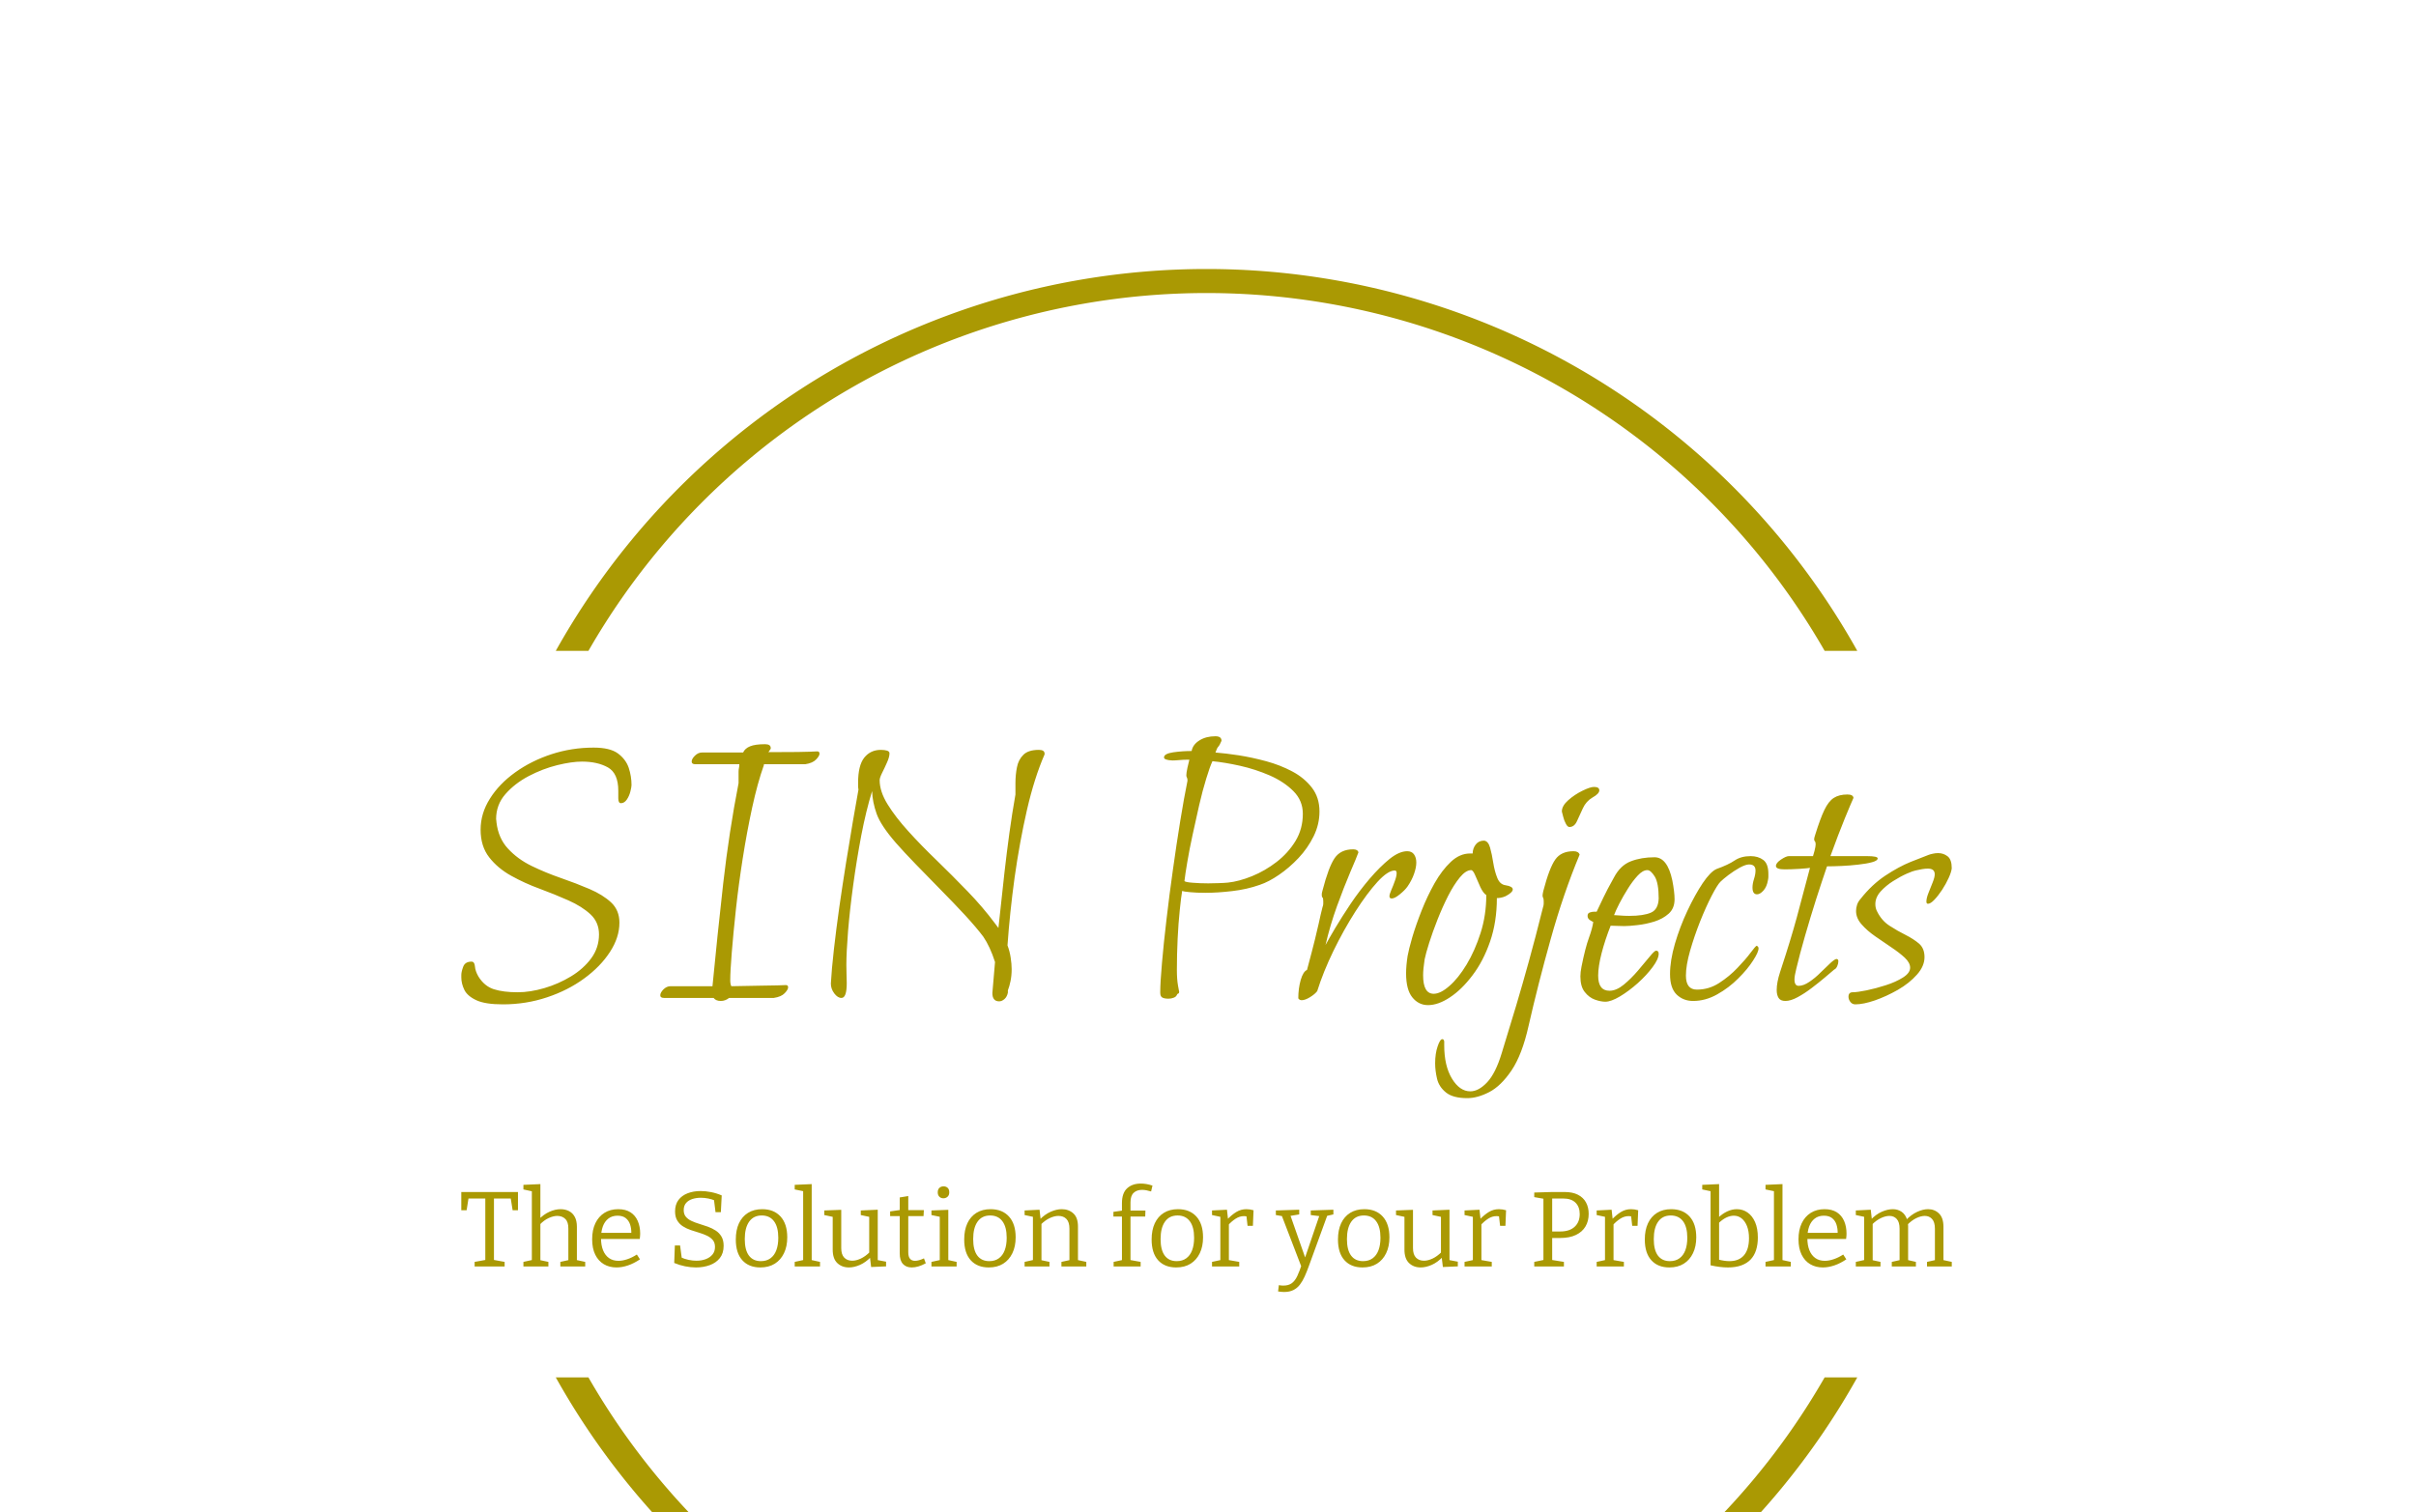 <svg xmlns="http://www.w3.org/2000/svg" version="1.1" xmlns:xlink="http://www.w3.org/1999/xlink" xmlns:svgjs="http://svgjs.dev/svgjs" width="1500" height="939" viewBox="0 0 1500 939"><g transform="matrix(1,0,0,1,-0.909,160.303)"><svg viewBox="0 0 396 248" data-background-color="#ffffff" preserveAspectRatio="xMidYMid meet" height="939" width="1500" xmlns="http://www.w3.org/2000/svg" xmlns:xlink="http://www.w3.org/1999/xlink"><g id="tight-bounds" transform="matrix(1,0,0,1,0.24,0.4)"><svg viewBox="0 0 395.52 247.2" height="247.2" width="395.52"><g><svg></svg></g><g><svg viewBox="0 0 395.52 247.2" height="247.2" width="395.52"><g transform="matrix(1,0,0,1,75.544,78.024)"><svg viewBox="0 0 244.431 91.151" height="91.151" width="244.431"><g><svg viewBox="0 0 244.431 91.151" height="91.151" width="244.431"><g><svg viewBox="0 0 244.431 91.151" height="91.151" width="244.431"><g><svg viewBox="0 0 244.431 91.151" height="91.151" width="244.431"><g id="textblocktransform"><svg viewBox="0 0 244.431 91.151" height="91.151" width="244.431" id="textblock"><g><svg viewBox="0 0 244.431 59.356" height="59.356" width="244.431"><g transform="matrix(1,0,0,1,0,0)"><svg width="244.431" viewBox="1.95 -34.6 197.02 47.85" height="59.356" data-palette-color="#aa9903"><path d="M7.45 0.85L7.45 0.85Q5.1 0.85 3.93 0.3 2.75-0.25 2.35-1.07 1.95-1.9 1.95-2.7L1.95-2.7 1.95-3.05Q1.95-3.45 2.2-4.13 2.45-4.8 3.3-4.8L3.3-4.8Q3.7-4.8 3.75-4.17 3.8-3.55 4.2-2.85L4.2-2.85Q5-1.55 6.25-1.15 7.5-0.75 9.4-0.75L9.4-0.75Q11.05-0.75 12.93-1.3 14.8-1.85 16.45-2.85 18.1-3.85 19.13-5.25 20.15-6.65 20.15-8.4L20.15-8.4Q20.15-10 19.03-11.05 17.9-12.1 16.1-12.9 14.3-13.7 12.33-14.43 10.35-15.15 8.55-16.15 6.75-17.15 5.63-18.6 4.5-20.05 4.5-22.25L4.5-22.25Q4.5-24.4 5.73-26.35 6.95-28.3 9.08-29.83 11.2-31.35 13.88-32.23 16.55-33.1 19.45-33.1L19.45-33.1Q21.6-33.1 22.65-32.33 23.7-31.55 24.08-30.43 24.45-29.3 24.45-28.15L24.45-28.15Q24.45-27.9 24.3-27.3 24.15-26.7 23.83-26.23 23.5-25.75 23.05-25.75L23.05-25.75Q22.7-25.75 22.7-26.4L22.7-26.4 22.7-27.4Q22.7-29.7 21.33-30.48 19.95-31.25 17.9-31.25L17.9-31.25Q16.55-31.25 14.63-30.78 12.7-30.3 10.85-29.33 9-28.35 7.78-26.95 6.55-25.55 6.55-23.65L6.55-23.65Q6.55-23.55 6.58-23.43 6.6-23.3 6.6-23.2L6.6-23.2Q6.85-21.1 8.13-19.73 9.4-18.35 11.25-17.45 13.1-16.55 15.13-15.85 17.15-15.15 18.9-14.4 20.65-13.65 21.75-12.63 22.85-11.6 22.85-9.95L22.85-9.95Q22.85-8 21.6-6.08 20.35-4.15 18.2-2.58 16.05-1 13.28-0.08 10.5 0.85 7.45 0.85ZM36.25 0.4L36.25 0.4Q35.6 0.4 35.3 0L35.3 0 28.75 0Q28.25 0 28.25-0.35L28.25-0.35Q28.25-0.7 28.67-1.13 29.1-1.55 29.6-1.55L29.6-1.55 35.15-1.55Q35.8-8.3 36.57-15.15 37.35-22 38.6-28.4L38.6-28.4 38.6-29.9Q38.6-30.2 38.65-30.4 38.7-30.6 38.7-30.9L38.7-30.9 32.9-30.9Q32.4-30.9 32.4-31.25L32.4-31.25Q32.4-31.6 32.82-32.02 33.25-32.45 33.75-32.45L33.75-32.45 39.2-32.45Q39.45-33 40.12-33.27 40.8-33.55 42.1-33.55L42.1-33.55Q42.85-33.55 42.85-33.05L42.85-33.05 42.85-32.95 42.55-32.5Q44.65-32.5 46.42-32.52 48.2-32.55 49-32.6L49-32.6Q49.3-32.6 49.3-32.3L49.3-32.3Q49.3-32 48.85-31.53 48.4-31.05 47.4-30.9L47.4-30.9 41.95-30.9 41.95-30.8Q41.1-28.4 40.4-25.18 39.7-21.95 39.15-18.45 38.6-14.95 38.25-11.73 37.9-8.5 37.7-6 37.5-3.5 37.5-2.35L37.5-2.35Q37.5-1.8 37.65-1.55L37.65-1.55Q39.95-1.6 41.97-1.63 44-1.65 44.85-1.7L44.85-1.7Q45.15-1.7 45.15-1.4L45.15-1.4Q45.15-1.1 44.7-0.63 44.25-0.15 43.25 0L43.25 0 37.35 0Q36.85 0.4 36.25 0.4ZM73.05 0.45L73.05 0.45Q72.15 0.45 72.15-0.65L72.15-0.65 72.5-4.75Q71.84-6.8 70.95-8.1L70.95-8.1Q70.05-9.3 68.55-10.93 67.05-12.55 65.32-14.3 63.6-16.05 62.02-17.68 60.45-19.3 59.4-20.5L59.4-20.5Q57.4-22.8 56.85-24.35 56.3-25.9 56.25-27.35L56.25-27.35Q55.45-24.75 54.82-21.48 54.2-18.2 53.75-14.9 53.3-11.6 53.07-8.8 52.85-6 52.85-4.35L52.85-4.35Q52.85-3.85 52.87-3.2 52.9-2.55 52.9-1.95L52.9-1.95Q52.9 0 52.2 0L52.2 0Q51.7 0 51.25-0.6 50.8-1.2 50.8-1.9L50.8-1.9Q50.9-3.75 51.2-6.4 51.5-9.05 51.92-12.03 52.35-15 52.82-17.95 53.3-20.9 53.72-23.4 54.15-25.9 54.45-27.55L54.45-27.55Q54.4-27.8 54.4-28.03 54.4-28.25 54.4-28.45L54.4-28.45Q54.4-30.75 55.22-31.78 56.05-32.8 57.4-32.8L57.4-32.8Q57.9-32.8 58.22-32.7 58.55-32.6 58.55-32.35L58.55-32.35Q58.55-31.85 58.22-31.13 57.9-30.4 57.57-29.75 57.25-29.1 57.25-28.8L57.25-28.8Q57.25-27.3 58.3-25.6 59.35-23.9 61.05-22.03 62.75-20.15 64.8-18.18 66.84-16.2 68.87-14.1 70.9-12 72.5-9.85L72.5-9.85 72.95-9.25 73.75-16.6Q74.05-19.25 74.4-21.8 74.75-24.35 75.2-26.9L75.2-26.9 75.2-28.4Q75.2-29.5 75.4-30.5 75.59-31.5 76.25-32.15 76.9-32.8 78.3-32.8L78.3-32.8Q79.05-32.8 79.05-32.3L79.05-32.3 79.05-32.2Q77.7-29.1 76.72-24.85 75.75-20.6 75.09-15.93 74.45-11.25 74.15-6.95L74.15-6.95Q74.45-6.15 74.57-5.33 74.7-4.5 74.7-3.8L74.7-3.8Q74.7-2.95 74.55-2.23 74.4-1.5 74.2-1L74.2-1 74.2-0.7Q74.09-0.15 73.75 0.15 73.4 0.45 73.05 0.45ZM95.44 0.1L95.44 0.1Q94.89 0.1 94.62-0.05 94.34-0.2 94.34-0.7L94.34-0.7Q94.34-2.05 94.57-4.63 94.79-7.2 95.17-10.4 95.54-13.6 96.02-16.98 96.49-20.35 96.99-23.43 97.49-26.5 97.94-28.7L97.94-28.7 97.94-28.8Q97.94-29 97.87-29.13 97.79-29.25 97.79-29.45L97.79-29.45Q97.79-29.75 97.94-30.45 98.09-31.15 98.19-31.5L98.19-31.5 97.89-31.5Q97.39-31.5 96.87-31.45 96.34-31.4 95.94-31.4L95.94-31.4Q94.84-31.45 94.84-31.8L94.84-31.8Q94.84-32.3 96.07-32.48 97.29-32.65 98.49-32.65L98.49-32.65Q98.64-33.5 99.52-34.05 100.39-34.6 101.64-34.6L101.64-34.6Q102.44-34.6 102.44-34L102.44-34Q102.19-33.4 102.02-33.23 101.84-33.05 101.64-32.45L101.64-32.45Q102.94-32.35 104.72-32.08 106.49-31.8 108.34-31.3 110.19-30.8 111.79-29.95 113.39-29.1 114.39-27.8 115.39-26.5 115.39-24.65L115.39-24.65Q115.39-22.95 114.62-21.38 113.84-19.8 112.62-18.5 111.39-17.2 110.04-16.28 108.69-15.35 107.49-14.95L107.49-14.95Q105.79-14.35 103.87-14.13 101.94-13.9 100.34-13.9L100.34-13.9Q99.14-13.9 98.32-13.98 97.49-14.05 97.24-14.15L97.24-14.15Q97.09-13.3 96.92-11.6 96.74-9.9 96.64-7.83 96.54-5.75 96.54-3.7L96.54-3.7Q96.54-2.45 96.69-1.63 96.84-0.8 96.84-0.85L96.84-0.85Q96.84-0.6 96.72-0.58 96.59-0.55 96.54-0.4L96.54-0.4Q96.44-0.15 96.12-0.03 95.79 0.1 95.44 0.1ZM100.69-15.15L100.69-15.15Q101.39-15.15 102.09-15.18 102.79-15.2 103.29-15.25L103.29-15.25Q104.74-15.4 106.47-16.1 108.19-16.8 109.72-17.98 111.24-19.15 112.22-20.75 113.19-22.35 113.19-24.35L113.19-24.35Q113.19-26.1 111.94-27.35 110.69-28.6 108.79-29.43 106.89-30.25 104.87-30.7 102.84-31.15 101.24-31.3L101.24-31.3Q100.89-30.55 100.42-29 99.94-27.45 99.49-25.5 99.04-23.55 98.62-21.58 98.19-19.6 97.92-17.98 97.64-16.35 97.54-15.45L97.54-15.45Q97.69-15.3 98.64-15.23 99.59-15.15 100.69-15.15ZM113.04 0.3L113.04 0.3Q112.74 0.3 112.59 0.05L112.59 0.05Q112.59-1.25 112.91-2.38 113.24-3.5 113.74-3.7L113.74-3.7Q114.44-6.3 114.79-7.73 115.14-9.15 115.29-9.85 115.44-10.55 115.54-10.98 115.64-11.4 115.79-12L115.79-12Q115.89-12.25 115.89-12.45 115.89-12.65 115.89-12.8L115.89-12.8Q115.89-13.2 115.79-13.28 115.69-13.35 115.69-13.65L115.69-13.65Q115.69-13.75 115.71-13.88 115.74-14 115.79-14.2L115.79-14.2Q116.59-17.3 117.39-18.48 118.19-19.65 119.84-19.65L119.84-19.65Q120.44-19.65 120.54-19.25L120.54-19.25Q120.29-18.55 119.46-16.63 118.64-14.7 117.71-12.15 116.79-9.6 116.19-7L116.19-7Q116.59-7.75 117.46-9.22 118.34-10.7 119.51-12.45 120.69-14.2 122.04-15.78 123.39-17.35 124.66-18.38 125.94-19.4 126.99-19.4L126.99-19.4Q127.59-19.4 127.89-18.98 128.19-18.55 128.19-17.9L128.19-17.9Q128.19-17.25 127.89-16.4 127.59-15.55 127.04-14.75L127.04-14.75Q126.69-14.25 126.01-13.7 125.34-13.15 124.94-13.15L124.94-13.15Q124.64-13.15 124.64-13.45L124.64-13.45Q124.64-13.7 124.89-14.28 125.14-14.85 125.36-15.48 125.59-16.1 125.59-16.5L125.59-16.5Q125.59-16.85 125.34-16.85L125.34-16.85Q124.44-16.85 123.06-15.35 121.69-13.85 120.14-11.43 118.59-9 117.24-6.23 115.89-3.45 115.09-0.9L115.09-0.9Q114.79-0.5 114.14-0.1 113.49 0.3 113.04 0.3ZM129.74 0.95L129.74 0.95Q128.49 0.95 127.66-0.08 126.84-1.1 126.84-3.25L126.84-3.25Q126.84-3.75 126.89-4.33 126.94-4.9 127.04-5.55L127.04-5.55Q127.19-6.4 127.66-8.03 128.14-9.65 128.89-11.55 129.64-13.45 130.61-15.18 131.59-16.9 132.76-18 133.94-19.1 135.29-19.1L135.29-19.1 135.64-19.1Q135.64-19.75 136.04-20.28 136.44-20.8 137.14-20.8L137.14-20.8Q137.69-20.75 137.94-19.88 138.19-19 138.36-17.88 138.54-16.75 138.89-15.88 139.24-15 139.99-14.9L139.99-14.9Q140.94-14.75 140.94-14.35L140.94-14.35Q140.94-13.95 139.99-13.45L139.99-13.45Q139.64-13.3 139.34-13.25 139.04-13.2 138.84-13.2L138.84-13.2Q138.84-10.05 137.94-7.45 137.04-4.85 135.61-2.98 134.19-1.1 132.64-0.08 131.09 0.95 129.74 0.95ZM130.49-0.55L130.49-0.55Q131.39-0.55 132.56-1.58 133.74-2.6 134.84-4.42 135.94-6.25 136.69-8.6 137.44-10.95 137.44-13.6L137.44-13.6Q137.04-13.85 136.66-14.65 136.29-15.45 135.99-16.18 135.69-16.9 135.44-16.9L135.44-16.9Q134.74-16.9 133.94-15.93 133.14-14.95 132.39-13.48 131.64-12 130.99-10.35 130.34-8.7 129.89-7.28 129.44-5.85 129.29-5.1L129.29-5.1Q129.19-4.45 129.14-3.93 129.09-3.4 129.09-3L129.09-3Q129.09-0.55 130.49-0.55ZM148.43-22.6L148.43-22.6Q148.18-22.6 147.96-23.03 147.73-23.45 147.61-23.95 147.48-24.45 147.43-24.65L147.43-24.65Q147.43-25.4 148.28-26.15 149.13-26.9 150.16-27.4 151.18-27.9 151.68-27.9L151.68-27.9Q152.38-27.9 152.38-27.45L152.38-27.45Q152.38-27 151.48-26.5L151.48-26.5Q150.63-26 150.21-25.08 149.78-24.15 149.43-23.38 149.08-22.6 148.43-22.6ZM134.93 13.25L134.93 13.25Q133.03 13.25 132.11 12.5 131.18 11.75 130.93 10.68 130.68 9.6 130.68 8.65L130.68 8.65Q130.68 7.35 131.01 6.4 131.33 5.45 131.63 5.45L131.63 5.45Q131.83 5.45 131.88 5.75L131.88 5.75 131.88 6.25Q131.88 9 132.91 10.68 133.93 12.35 135.33 12.35L135.33 12.35Q136.43 12.35 137.56 11.15 138.68 9.95 139.48 7.3L139.48 7.3Q140.53 3.9 141.38 1.05 142.23-1.8 143.08-4.88 143.93-7.95 144.93-11.95L144.93-11.95Q145.03-12.25 145.03-12.45 145.03-12.65 145.03-12.8L145.03-12.8Q145.03-13.1 144.96-13.23 144.88-13.35 144.88-13.55L144.88-13.55Q144.88-13.65 144.91-13.8 144.93-13.95 144.98-14.15L144.98-14.15Q145.78-17.2 146.56-18.3 147.33-19.4 148.98-19.4L148.98-19.4Q149.63-19.4 149.78-18.95L149.78-18.95Q147.63-13.8 145.96-7.8 144.28-1.8 143.03 3.7L143.03 3.7Q142.18 7.5 140.78 9.58 139.38 11.65 137.83 12.45 136.28 13.25 134.93 13.25ZM153.18 0.5L153.18 0.5Q152.58 0.5 151.81 0.23 151.03-0.05 150.46-0.78 149.88-1.5 149.88-2.85L149.88-2.85Q149.88-3.4 150.03-4.15L150.03-4.15Q150.53-6.65 151.01-7.95 151.48-9.25 151.58-10.05L151.58-10.05Q151.43-10.1 151.13-10.3 150.83-10.5 150.83-10.85L150.83-10.85Q150.83-11.2 151.13-11.3 151.43-11.4 151.68-11.4L151.68-11.4 152.03-11.4Q152.43-12.25 152.91-13.25 153.38-14.25 154.33-15.95L154.33-15.95Q155.18-17.55 156.56-18.07 157.93-18.6 159.68-18.6L159.68-18.6Q161.38-18.6 162.03-15.55L162.03-15.55Q162.33-14 162.33-13.05L162.33-13.05Q162.33-11.85 161.56-11.15 160.78-10.45 159.66-10.1 158.53-9.75 157.43-9.63 156.33-9.5 155.68-9.5L155.68-9.5Q155.03-9.5 154.56-9.53 154.08-9.55 153.88-9.55L153.88-9.55Q153.13-7.65 152.68-5.9 152.23-4.15 152.23-2.95L152.23-2.95Q152.23-0.95 153.73-0.95L153.73-0.95Q154.63-0.95 155.61-1.75 156.58-2.55 157.48-3.6 158.38-4.65 159.03-5.45 159.68-6.25 159.88-6.25L159.88-6.25Q160.23-6.25 160.23-5.85L160.23-5.85Q160.23-5.15 159.43-4.08 158.63-3 157.46-1.95 156.28-0.9 155.11-0.2 153.93 0.5 153.18 0.5ZM156.33-10.85L156.33-10.85Q158.23-10.85 159.21-11.28 160.18-11.7 160.23-13.15L160.23-13.15Q160.23-15.2 159.71-16.05 159.18-16.9 158.73-16.9L158.73-16.9Q158.13-16.9 157.46-16.18 156.78-15.45 156.16-14.45 155.53-13.45 155.03-12.48 154.53-11.5 154.33-10.95L154.33-10.95Q154.58-10.95 155.13-10.9 155.68-10.85 156.33-10.85ZM164.78 0.4L164.78 0.4Q163.48 0.4 162.6-0.45 161.73-1.3 161.73-3.15L161.73-3.15Q161.73-4.95 162.38-7.18 163.03-9.4 164.03-11.53 165.03-13.65 166.05-15.18 167.08-16.7 167.88-17.05L167.88-17.05Q169.43-17.6 170.28-18.18 171.13-18.75 172.38-18.75L172.38-18.75Q173.38-18.75 174.05-18.25 174.73-17.75 174.73-16.4L174.73-16.4Q174.73-16.2 174.73-16.03 174.73-15.85 174.68-15.6L174.68-15.6Q174.53-14.7 174.08-14.2 173.63-13.7 173.23-13.7L173.23-13.7Q172.63-13.7 172.63-14.6L172.63-14.6Q172.63-15.1 172.83-15.73 173.03-16.35 173.03-16.85L173.03-16.85Q173.03-17.65 172.18-17.65L172.18-17.65Q171.73-17.65 170.95-17.23 170.18-16.8 169.45-16.25 168.73-15.7 168.38-15.35L168.38-15.35Q167.98-14.95 167.23-13.5 166.48-12.05 165.7-10.1 164.93-8.15 164.38-6.23 163.83-4.3 163.83-2.95L163.83-2.95Q163.83-1.1 165.28-1.1L165.28-1.1Q166.88-1.1 168.23-1.98 169.58-2.85 170.65-3.98 171.73-5.1 172.38-5.98 173.03-6.85 173.18-6.9L173.18-6.9Q173.43-6.8 173.43-6.55L173.43-6.55Q173.43-6.05 172.7-4.93 171.98-3.8 170.75-2.58 169.53-1.35 167.98-0.48 166.43 0.4 164.78 0.4ZM176.98 0.4L176.98 0.4Q176.33 0.4 176.08 0 175.83-0.4 175.83-1.05L175.83-1.05Q175.83-2.05 176.28-3.43 176.73-4.8 177.03-5.75L177.03-5.75Q178.13-9.2 178.9-12.2 179.68-15.2 180.23-17.2L180.23-17.2Q180.03-17.15 178.88-17.07 177.73-17 176.88-17L176.88-17Q175.73-17 175.73-17.45L175.73-17.45Q175.73-17.85 176.4-18.3 177.08-18.75 177.43-18.75L177.43-18.75 180.63-18.75 180.83-19.45Q180.98-20.05 180.98-20.3L180.98-20.3Q180.98-20.6 180.88-20.7 180.78-20.8 180.78-21L180.78-21Q180.78-21.15 180.93-21.6L180.93-21.6Q181.58-23.7 182.13-24.85 182.68-26 183.38-26.45 184.08-26.9 185.18-26.9L185.18-26.9Q185.93-26.9 185.98-26.45L185.98-26.45Q185.68-25.8 184.83-23.73 183.98-21.65 182.93-18.75L182.93-18.75 187.78-18.75Q189.18-18.75 189.18-18.45L189.18-18.45Q189.18-18.15 188.45-17.95 187.73-17.75 186.63-17.63 185.53-17.5 184.4-17.45 183.28-17.4 182.48-17.4L182.48-17.4Q181.83-15.5 181.05-13.08 180.28-10.65 179.58-8.22 178.88-5.8 178.43-3.9L178.43-3.9Q178.18-2.9 178.18-2.45L178.18-2.45Q178.18-1.6 178.73-1.6L178.73-1.6Q179.38-1.6 180.15-2.13 180.93-2.65 181.65-3.38 182.38-4.1 182.95-4.63 183.53-5.15 183.73-5.15L183.73-5.15Q183.98-5.15 183.98-4.85L183.98-4.85Q183.98-4.55 183.83-4.2 183.68-3.85 183.43-3.75L183.43-3.75Q183.03-3.4 182.23-2.73 181.43-2.05 180.48-1.33 179.53-0.6 178.6-0.1 177.68 0.4 176.98 0.4ZM186.22 0.85L186.22 0.85Q185.82 0.85 185.57 0.53 185.32 0.2 185.32-0.15L185.32-0.15Q185.32-0.75 185.87-0.75L185.87-0.75Q186.47-0.75 187.7-1 188.92-1.25 190.25-1.68 191.57-2.1 192.52-2.7 193.47-3.3 193.47-4L193.47-4Q193.47-4.65 192.75-5.33 192.02-6 190.97-6.7 189.92-7.4 188.85-8.15 187.77-8.9 187.05-9.73 186.32-10.55 186.32-11.5L186.32-11.5Q186.32-11.9 186.45-12.3 186.57-12.7 186.92-13.1L186.92-13.1Q188.42-15 190.2-16.18 191.97-17.35 193.52-17.98 195.07-18.6 195.87-18.9L195.87-18.9Q196.12-19 196.47-19.07 196.82-19.15 197.17-19.15L197.17-19.15Q197.87-19.15 198.42-18.73 198.97-18.3 198.97-17.15L198.97-17.15Q198.92-16.65 198.57-15.88 198.22-15.1 197.7-14.3 197.17-13.5 196.67-12.98 196.17-12.45 195.82-12.45L195.82-12.45Q195.62-12.45 195.62-12.75L195.62-12.75Q195.62-13.2 195.9-13.9 196.17-14.6 196.45-15.28 196.72-15.95 196.72-16.35L196.72-16.35Q196.72-17.1 195.82-17.1L195.82-17.1Q195.47-17.1 195.05-17.03 194.62-16.95 194.17-16.85L194.17-16.85Q193.87-16.8 193.02-16.43 192.17-16.05 191.22-15.45 190.27-14.85 189.57-14.08 188.87-13.3 188.87-12.4L188.87-12.4Q188.87-11.85 189.12-11.4L189.12-11.4Q189.72-10.2 190.77-9.53 191.82-8.85 192.87-8.33 193.92-7.8 194.65-7.18 195.37-6.55 195.37-5.4L195.37-5.4Q195.37-4.2 194.37-3.08 193.37-1.95 191.85-1.07 190.32-0.2 188.8 0.33 187.27 0.85 186.22 0.85Z" opacity="1" transform="matrix(1,0,0,1,0,0)" fill="#aa9903" class="wordmark-text-0" data-fill-palette-color="primary" id="text-0"></path></svg></g></svg></g><g transform="matrix(1,0,0,1,0,73.368)"><svg viewBox="0 0 244.431 17.783" height="17.783" width="244.431"><g transform="matrix(1,0,0,1,0,0)"><svg width="244.431" viewBox="1.35 -38.85 698.18 50.8" height="17.783" data-palette-color="#aa9903"><path d="M21.65 0L7.6 0 7.6-2.15 13.4-3.2 12.6-2.1 12.6-32.6 13.5-31.85 3.85-31.85 4.85-32.7 3.85-26.35 1.35-26.35 1.35-34.9 27.9-34.9 27.9-26.35 25.4-26.35 24.4-32.6 25.4-31.85 15.75-31.85 16.65-32.6 16.65-2.1 15.9-3.2 21.65-2.15 21.65 0ZM42.15 0L30.45 0 30.45-2.15 35-3.15 34.4-2.4 34.4-35.9 35-35.1 30.45-36.1 30.45-38.25 38.4-38.6 38.4-21.7 37.5-21.9Q39.95-24.45 42.67-25.65 45.4-26.85 47.85-26.85L47.85-26.85Q50.05-26.85 51.8-25.95 53.55-25.05 54.52-23.23 55.5-21.4 55.5-18.6L55.5-18.6 55.5-2.4 55-3.1 59.4-2.15 59.4 0 47.75 0 47.75-2.15 52.05-3.1 51.5-2.35 51.5-17.7Q51.55-20.8 50.1-22.25 48.65-23.7 46.3-23.7L46.3-23.7Q44.5-23.7 42.3-22.7 40.1-21.7 38.05-19.55L38.05-19.55 38.4-20.4 38.4-2.35 37.9-3.05 42.15-2.15 42.15 0ZM74.05 0.45L74.05 0.45Q70.7 0.45 68.12-1.07 65.55-2.6 64.09-5.55 62.65-8.5 62.65-12.75L62.65-12.75Q62.65-17.1 64.15-20.25 65.65-23.4 68.4-25.13 71.15-26.85 74.84-26.85L74.84-26.85Q78.34-26.85 80.62-25.38 82.9-23.9 84.02-21.3 85.15-18.7 85.15-15.35L85.15-15.35Q85.15-14.8 85.09-14.25 85.05-13.7 84.95-12.9L84.95-12.9 65.7-12.9 65.7-15.75 81.45-15.75 81-15.45Q81.05-17.7 80.45-19.6 79.84-21.5 78.4-22.65 76.95-23.8 74.55-23.8L74.55-23.8Q72-23.8 70.25-22.45 68.5-21.1 67.65-18.75 66.8-16.4 66.8-13.3L66.8-13.3Q66.8-10 67.75-7.63 68.7-5.25 70.52-3.95 72.34-2.65 75-2.65L75-2.65Q76.84-2.65 79.05-3.38 81.25-4.1 83.59-5.6L83.59-5.6 85.05-3.35Q82.25-1.45 79.45-0.5 76.65 0.45 74.05 0.45ZM105.54-26.4L105.54-26.4Q105.54-24.5 106.54-23.3 107.54-22.1 109.22-21.33 110.89-20.55 112.89-19.95 114.89-19.35 116.89-18.63 118.89-17.9 120.54-16.82 122.19-15.75 123.22-14.03 124.24-12.3 124.24-9.7L124.24-9.7Q124.24-6.2 122.47-3.95 120.69-1.7 117.74-0.63 114.79 0.45 111.29 0.45L111.29 0.45Q108.79 0.45 106.19-0.08 103.59-0.6 101.09-1.65L101.09-1.65 101.39-9.85 103.84-9.85 104.69-3.45 104.19-4.3Q105.94-3.5 107.84-3.1 109.74-2.7 111.54-2.7L111.54-2.7Q113.89-2.7 115.84-3.43 117.79-4.15 118.99-5.58 120.19-7 120.19-9.15L120.19-9.15Q120.19-11.15 119.17-12.38 118.14-13.6 116.49-14.4 114.84-15.2 112.84-15.8 110.84-16.4 108.84-17.07 106.84-17.75 105.19-18.8 103.54-19.85 102.52-21.53 101.49-23.2 101.49-25.8L101.49-25.8Q101.49-29 103.06-31.13 104.64-33.25 107.37-34.3 110.09-35.35 113.44-35.35L113.44-35.35Q115.79-35.35 118.34-34.85 120.89-34.35 123.34-33.3L123.34-33.3 122.94-25.45 120.44-25.45 119.69-31.45 120.29-30.85Q118.79-31.5 117.04-31.85 115.29-32.2 113.54-32.2L113.54-32.2Q111.49-32.2 109.64-31.63 107.79-31.05 106.67-29.78 105.54-28.5 105.54-26.4ZM142.29-26.85L142.29-26.85Q147.79-26.85 150.91-23.4 154.04-19.95 154.04-13.65L154.04-13.65Q154.04-9.4 152.51-6.23 150.99-3.05 148.19-1.3 145.39 0.45 141.44 0.45L141.44 0.45Q136.04 0.45 132.99-2.93 129.94-6.3 129.94-12.65L129.94-12.65Q129.94-17.05 131.41-20.23 132.89-23.4 135.66-25.13 138.44-26.85 142.29-26.85ZM142.09-23.9L142.09-23.9Q138.24-23.9 136.19-21 134.14-18.1 134.14-12.85L134.14-12.85Q134.14-7.7 136.09-5.1 138.04-2.5 141.69-2.5L141.69-2.5Q144.34-2.5 146.16-3.83 147.99-5.15 148.91-7.6 149.84-10.05 149.84-13.45L149.84-13.45Q149.84-18.55 147.81-21.23 145.79-23.9 142.09-23.9ZM165.49-38.6L165.49-2.55 165.03-3.1 169.39-2.15 169.39 0 157.53 0 157.53-2.15 161.89-3.1 161.49-2.55 161.49-35.65 161.89-35.2 157.53-36.1 157.53-38.25 165.49-38.6ZM182.93 0.45L182.93 0.45Q179.63 0.45 177.48-1.6 175.33-3.65 175.33-7.9L175.33-7.9 175.33-23.85 175.83-23.15 171.38-24.1 171.38-26.25 179.33-26.55 179.33-8.6Q179.33-5.6 180.73-4.15 182.13-2.7 184.48-2.7L184.48-2.7Q186.33-2.7 188.48-3.7 190.63-4.7 192.73-6.8L192.73-6.8 192.43-5.9 192.43-23.95 192.93-23.15 188.48-24.1 188.48-26.25 196.43-26.6 196.43-2.45 195.83-3.1 200.33-2.25 200.33-0.05 193.33 0.25 192.73-4.7 193.28-4.5Q190.83-1.95 188.11-0.75 185.38 0.45 182.93 0.45ZM212.33 0.45L212.33 0.45Q209.73 0.45 208.23-1.18 206.73-2.8 206.73-6.1L206.73-6.1 206.73-24.25 207.38-23.6 202.23-23.6 202.23-25.8 207.43-26.55 206.73-25.75 206.73-32.35 210.73-33 210.73-25.75 210.18-26.4 218.03-26.4 217.88-23.6 210.18-23.6 210.73-24.25 210.73-6.65Q210.73-4.55 211.56-3.6 212.38-2.65 213.88-2.65L213.88-2.65Q214.78-2.65 215.83-2.95 216.88-3.25 218.08-3.8L218.08-3.8 218.93-1.5Q215.38 0.45 212.33 0.45ZM229.48-26.55L229.48-2.55 229.03-3.1 233.38-2.15 233.38 0 221.58 0 221.58-2.15 225.93-3.1 225.48-2.55 225.48-23.65 225.88-23.2 221.58-24.1 221.58-26.25 229.48-26.55ZM227.18-31.95L227.18-31.95Q226.03-31.95 225.28-32.7 224.53-33.45 224.53-34.75L224.53-34.75Q224.53-36.1 225.3-36.83 226.08-37.55 227.23-37.55L227.23-37.55Q228.43-37.55 229.18-36.85 229.93-36.15 229.93-34.75L229.93-34.75Q229.93-33.4 229.13-32.68 228.33-31.95 227.18-31.95ZM249.28-26.85L249.28-26.85Q254.78-26.85 257.9-23.4 261.03-19.95 261.03-13.65L261.03-13.65Q261.03-9.4 259.5-6.23 257.98-3.05 255.18-1.3 252.38 0.45 248.43 0.45L248.43 0.45Q243.03 0.45 239.98-2.93 236.93-6.3 236.93-12.65L236.93-12.65Q236.93-17.05 238.4-20.23 239.88-23.4 242.65-25.13 245.43-26.85 249.28-26.85ZM249.08-23.9L249.08-23.9Q245.23-23.9 243.18-21 241.13-18.1 241.13-12.85L241.13-12.85Q241.13-7.7 243.08-5.1 245.03-2.5 248.68-2.5L248.68-2.5Q251.33-2.5 253.15-3.83 254.98-5.15 255.9-7.6 256.83-10.05 256.83-13.45L256.83-13.45Q256.83-18.55 254.8-21.23 252.78-23.9 249.08-23.9ZM276.87 0L265.22 0 265.22-2.15 269.72-3.15 269.12-2.4 269.12-23.9 269.72-23.15 265.22-24.1 265.22-26.25 272.22-26.6 272.77-21.7 272.22-21.9Q274.72-24.45 277.45-25.65 280.17-26.85 282.62-26.85L282.62-26.85Q285.92-26.85 288.1-24.83 290.27-22.8 290.22-18.55L290.22-18.55 290.22-2.4 289.72-3.1 294.12-2.15 294.12 0 282.47 0 282.47-2.15 286.82-3.1 286.22-2.35 286.22-17.7Q286.22-20.8 284.82-22.25 283.42-23.7 281.07-23.7L281.07-23.7Q279.22-23.7 277.05-22.7 274.87-21.7 272.77-19.6L272.77-19.6 273.12-20.4 273.12-2.35 272.62-3.05 276.87-2.15 276.87 0ZM319.57 0L306.92 0 306.92-2.15 311.32-3.1 310.82-2.5 310.82-23.95 311.32-23.4 306.82-23.4 306.82-25.6 311.42-26.25 310.82-25.5 310.82-29.7Q310.82-34.4 313.24-36.63 315.67-38.85 319.62-38.85L319.62-38.85Q320.92-38.85 322.27-38.63 323.62-38.4 325.12-37.9L325.12-37.9 324.47-35.15Q323.32-35.5 322.27-35.7 321.22-35.9 320.22-35.9L320.22-35.9Q317.77-35.9 316.29-34.5 314.82-33.1 314.82-30.05L314.82-30.05 314.82-25.5 314.17-26.2 321.82-26.2 321.72-23.4 314.32-23.4 314.82-23.95 314.82-2.55 314.32-3.1 319.57-2.15 319.57 0ZM337.06-26.85L337.06-26.85Q342.56-26.85 345.69-23.4 348.81-19.95 348.81-13.65L348.81-13.65Q348.81-9.4 347.29-6.23 345.76-3.05 342.97-1.3 340.17 0.45 336.22 0.45L336.22 0.45Q330.81 0.45 327.76-2.93 324.72-6.3 324.72-12.65L324.72-12.65Q324.72-17.05 326.19-20.23 327.67-23.4 330.44-25.13 333.22-26.85 337.06-26.85ZM336.87-23.9L336.87-23.9Q333.01-23.9 330.97-21 328.92-18.1 328.92-12.85L328.92-12.85Q328.92-7.7 330.87-5.1 332.81-2.5 336.47-2.5L336.47-2.5Q339.12-2.5 340.94-3.83 342.76-5.15 343.69-7.6 344.62-10.05 344.62-13.45L344.62-13.45Q344.62-18.55 342.59-21.23 340.56-23.9 336.87-23.9ZM365.76 0L353.01 0 353.01-2.15 357.41-3.1 356.91-2.35 356.91-23.9 357.46-23.15 353.01-24.1 353.01-26.25 360.01-26.6 360.56-21.7 360.01-21.9Q362.26-24.25 364.41-25.55 366.56-26.85 369.11-26.85L369.11-26.85Q370.71-26.85 372.46-26.35L372.46-26.35 372.16-19.05 369.66-19.05 369.06-24.3 369.51-23.4Q369.16-23.5 368.76-23.55 368.36-23.6 367.96-23.6L367.96-23.6Q365.96-23.6 364.09-22.4 362.21-21.2 360.51-19.3L360.51-19.3 360.91-20.5 360.91-2.35 360.31-3.1 365.76-2.15 365.76 0ZM383.96 11.7L383.96 11.7 384.31 8.75Q384.91 8.85 385.43 8.9 385.96 8.95 386.41 8.95L386.41 8.95Q388.86 8.95 390.38 7.83 391.91 6.7 392.96 4.45 394.01 2.2 395.11-1.15L395.11-1.15 394.96 0.35 385.61-24 386.16-23.55 382.91-24.1 382.91-26.25 393.86-26.6 393.86-24.4 389.36-23.65 389.66-24.1 397.11-2.85 396.21-3.05 403.36-24 403.66-23.55 399.26-24.1 399.26-26.25 409.86-26.6 409.86-24.4 406.36-23.6 407.06-24.05 398.26 0.1Q397.36 2.6 396.38 4.75 395.41 6.9 394.16 8.53 392.91 10.15 391.11 11.05 389.31 11.95 386.76 11.95L386.76 11.95Q385.61 11.95 383.96 11.7ZM424.36-26.85L424.36-26.85Q429.86-26.85 432.98-23.4 436.11-19.95 436.11-13.65L436.11-13.65Q436.11-9.4 434.58-6.23 433.06-3.05 430.26-1.3 427.46 0.45 423.51 0.45L423.51 0.45Q418.11 0.45 415.06-2.93 412.01-6.3 412.01-12.65L412.01-12.65Q412.01-17.05 413.48-20.23 414.96-23.4 417.73-25.13 420.51-26.85 424.36-26.85ZM424.16-23.9L424.16-23.9Q420.31-23.9 418.26-21 416.21-18.1 416.21-12.85L416.21-12.85Q416.21-7.7 418.16-5.1 420.11-2.5 423.76-2.5L423.76-2.5Q426.41-2.5 428.23-3.83 430.06-5.15 430.98-7.6 431.91-10.05 431.91-13.45L431.91-13.45Q431.91-18.55 429.88-21.23 427.86-23.9 424.16-23.9ZM450.75 0.45L450.75 0.45Q447.45 0.45 445.3-1.6 443.15-3.65 443.15-7.9L443.15-7.9 443.15-23.85 443.65-23.15 439.2-24.1 439.2-26.25 447.15-26.55 447.15-8.6Q447.15-5.6 448.55-4.15 449.95-2.7 452.3-2.7L452.3-2.7Q454.15-2.7 456.3-3.7 458.45-4.7 460.55-6.8L460.55-6.8 460.25-5.9 460.25-23.95 460.75-23.15 456.3-24.1 456.3-26.25 464.25-26.6 464.25-2.45 463.65-3.1 468.15-2.25 468.15-0.05 461.15 0.25 460.55-4.7 461.1-4.5Q458.65-1.95 455.93-0.75 453.2 0.45 450.75 0.45ZM484.05 0L471.3 0 471.3-2.15 475.7-3.1 475.2-2.35 475.2-23.9 475.75-23.15 471.3-24.1 471.3-26.25 478.3-26.6 478.85-21.7 478.3-21.9Q480.55-24.25 482.7-25.55 484.85-26.85 487.4-26.85L487.4-26.85Q489-26.85 490.75-26.35L490.75-26.35 490.45-19.05 487.95-19.05 487.35-24.3 487.8-23.4Q487.45-23.5 487.05-23.55 486.65-23.6 486.25-23.6L486.25-23.6Q484.25-23.6 482.38-22.4 480.5-21.2 478.8-19.3L478.8-19.3 479.2-20.5 479.2-2.35 478.6-3.1 484.05-2.15 484.05 0ZM516.1-13.35L516.1-13.35 511.45-13.35 512.35-14.1 512.35-2.3 511.65-3.15 517.85-2.15 517.85 0 503.95 0 503.95-2.15 509-3.2 508.25-2.3 508.25-32.55 509.1-31.6 503.95-32.5 503.95-34.65 512.45-34.9 518.1-34.9Q521.95-34.9 524.45-33.6 526.95-32.3 528.2-30 529.45-27.7 529.45-24.65L529.45-24.65Q529.45-21.3 527.95-18.75 526.45-16.2 523.47-14.78 520.5-13.35 516.1-13.35ZM517.5-31.85L517.5-31.85 511.6-31.85 512.35-32.6 512.35-15.65 511.45-16.4 516.1-16.4Q520.5-16.4 522.87-18.6 525.25-20.8 525.25-24.55L525.25-24.55Q525.25-27.95 523.27-29.9 521.3-31.85 517.5-31.85ZM545.94 0L533.19 0 533.19-2.15 537.59-3.1 537.09-2.35 537.09-23.9 537.64-23.15 533.19-24.1 533.19-26.25 540.19-26.6 540.74-21.7 540.19-21.9Q542.44-24.25 544.59-25.55 546.74-26.85 549.29-26.85L549.29-26.85Q550.89-26.85 552.64-26.35L552.64-26.35 552.34-19.05 549.84-19.05 549.24-24.3 549.69-23.4Q549.34-23.5 548.94-23.55 548.54-23.6 548.14-23.6L548.14-23.6Q546.14-23.6 544.27-22.4 542.39-21.2 540.69-19.3L540.69-19.3 541.09-20.5 541.09-2.35 540.49-3.1 545.94-2.15 545.94 0ZM568.09-26.85L568.09-26.85Q573.59-26.85 576.72-23.4 579.84-19.95 579.84-13.65L579.84-13.65Q579.84-9.4 578.31-6.23 576.79-3.05 573.99-1.3 571.19 0.45 567.24 0.45L567.24 0.45Q561.84 0.45 558.79-2.93 555.74-6.3 555.74-12.65L555.74-12.65Q555.74-17.05 557.22-20.23 558.69-23.4 561.47-25.13 564.24-26.85 568.09-26.85ZM567.89-23.9L567.89-23.9Q564.04-23.9 561.99-21 559.94-18.1 559.94-12.85L559.94-12.85Q559.94-7.7 561.89-5.1 563.84-2.5 567.49-2.5L567.49-2.5Q570.14-2.5 571.97-3.83 573.79-5.15 574.72-7.6 575.64-10.05 575.64-13.45L575.64-13.45Q575.64-18.55 573.62-21.23 571.59-23.9 567.89-23.9ZM594.64 0.45L594.64 0.45Q592.84 0.45 590.81 0.2 588.79-0.05 586.54-0.55L586.54-0.55 586.54-36.25 587.34-35.1 582.64-36.1 582.64-38.25 590.54-38.6 590.54-22.15 589.99-22.75Q592.09-24.75 594.34-25.8 596.59-26.85 598.84-26.85L598.84-26.85Q601.64-26.85 603.86-25.3 606.09-23.75 607.39-20.8 608.69-17.85 608.69-13.55L608.69-13.55Q608.69-10.3 607.86-7.7 607.04-5.1 605.34-3.3 603.64-1.5 600.99-0.53 598.34 0.45 594.64 0.45ZM595.39-2.5L595.39-2.5Q599.84-2.5 602.19-5.25 604.54-8 604.54-13.25L604.54-13.25Q604.54-16.55 603.61-18.9 602.69-21.25 601.09-22.53 599.49-23.8 597.44-23.8L597.44-23.8Q595.69-23.8 593.81-22.88 591.94-21.95 590.04-20.05L590.04-20.05 590.54-21.5 590.54-2.2 589.99-3.3Q593.04-2.5 595.39-2.5ZM620.23-38.6L620.23-2.55 619.78-3.1 624.13-2.15 624.13 0 612.28 0 612.28-2.15 616.63-3.1 616.23-2.55 616.23-35.65 616.63-35.2 612.28-36.1 612.28-38.25 620.23-38.6ZM639.13 0.45L639.13 0.45Q635.78 0.45 633.21-1.07 630.63-2.6 629.18-5.55 627.73-8.5 627.73-12.75L627.73-12.75Q627.73-17.1 629.23-20.25 630.73-23.4 633.48-25.13 636.23-26.85 639.93-26.85L639.93-26.85Q643.43-26.85 645.71-25.38 647.98-23.9 649.11-21.3 650.23-18.7 650.23-15.35L650.23-15.35Q650.23-14.8 650.18-14.25 650.13-13.7 650.03-12.9L650.03-12.9 630.78-12.9 630.78-15.75 646.53-15.75 646.08-15.45Q646.13-17.7 645.53-19.6 644.93-21.5 643.48-22.65 642.03-23.8 639.63-23.8L639.63-23.8Q637.08-23.8 635.33-22.45 633.58-21.1 632.73-18.75 631.88-16.4 631.88-13.3L631.88-13.3Q631.88-10 632.83-7.63 633.78-5.25 635.61-3.95 637.43-2.65 640.08-2.65L640.08-2.65Q641.93-2.65 644.13-3.38 646.33-4.1 648.68-5.6L648.68-5.6 650.13-3.35Q647.33-1.45 644.53-0.5 641.73 0.45 639.13 0.45ZM678.63-21.85L678.63-21.85 678.08-21.75Q680.53-24.3 683.28-25.58 686.03-26.85 688.43-26.85L688.43-26.85Q691.48-26.85 693.55-24.83 695.63-22.8 695.63-18.6L695.63-18.6 695.63-2.4 695.13-3.1 699.53-2.15 699.53 0 687.93 0 687.93-2.15 692.18-3.1 691.63-2.35 691.63-17.7Q691.63-20.8 690.3-22.25 688.98-23.7 686.88-23.7L686.88-23.7Q685.08-23.7 682.9-22.65 680.73-21.6 678.63-19.45L678.63-19.45 678.98-20.4Q679.03-19.95 679.05-19.55 679.08-19.15 679.08-18.75L679.08-18.75 679.08-2.4 678.58-3.1 682.73-2.15 682.73 0 671.43 0 671.43-2.15 675.68-3.1 675.08-2.35 675.08-17.7Q675.08-20.8 673.75-22.25 672.43-23.7 670.33-23.7L670.33-23.7Q668.53-23.7 666.38-22.7 664.23-21.7 662.13-19.6L662.13-19.6 662.48-20.35 662.48-2.35 661.98-3.05 666.13-2.15 666.13 0 654.58 0 654.58-2.15 659.08-3.15 658.48-2.4 658.48-23.9 659.08-23.15 654.58-24.1 654.58-26.25 661.58-26.6 662.13-21.7 661.58-21.9Q664.03-24.45 666.75-25.65 669.48-26.85 671.93-26.85L671.93-26.85Q674.23-26.85 676.03-25.63 677.83-24.4 678.63-21.85Z" opacity="1" transform="matrix(1,0,0,1,0,0)" fill="#aa9903" class="slogan-text-1" data-fill-palette-color="secondary" id="text-1"></path></svg></g></svg></g></svg></g></svg></g><g></g></svg></g></svg></g></svg></g><g><path d="M91.055 64.012A122.216 122.216 0 0 1 304.465 64.012L299.112 64.012A116.863 116.863 0 0 0 96.408 64.012L91.055 64.012M91.055 183.188A122.216 122.216 0 0 0 304.465 183.188L299.112 183.188A116.863 116.863 0 0 1 96.408 183.188L91.055 183.188" fill="#aa9903" stroke="transparent" data-fill-palette-color="tertiary"></path></g></svg></g><defs></defs></svg><rect width="395.52" height="247.2" fill="none" stroke="none" visibility="hidden"></rect></g></svg></g></svg>